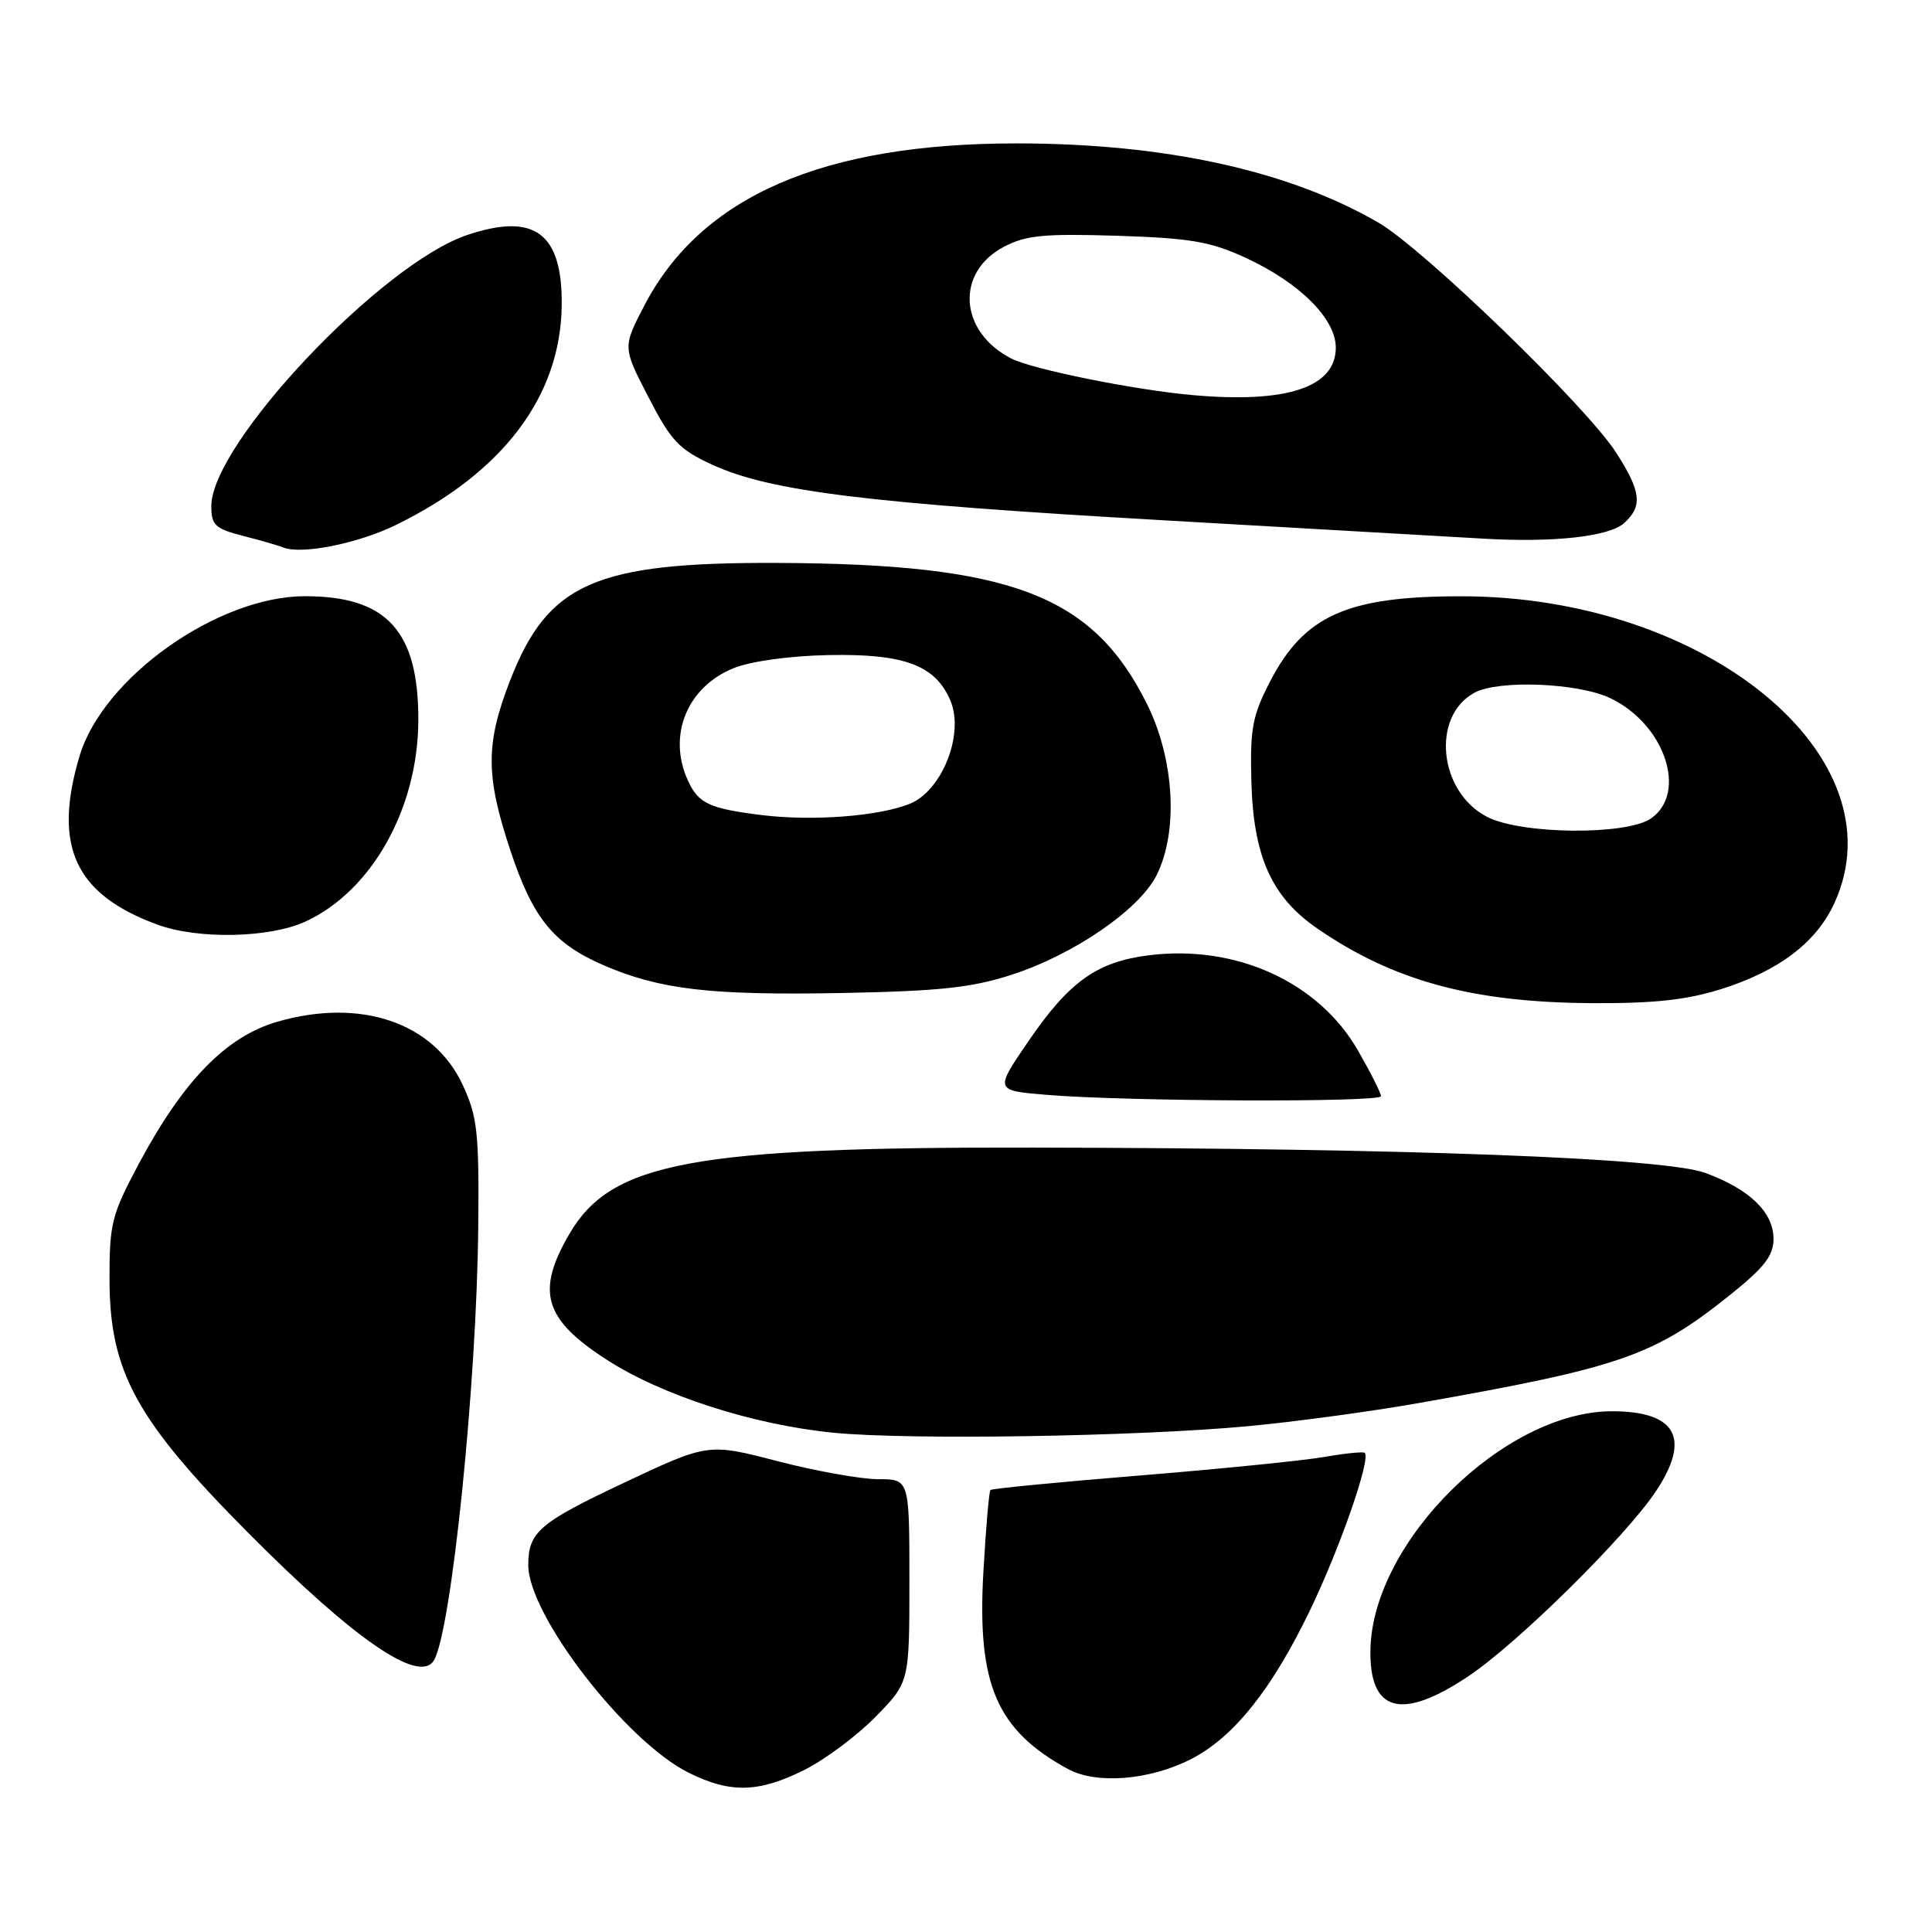 <?xml version="1.0" encoding="UTF-8" standalone="no"?>
<!DOCTYPE svg PUBLIC "-//W3C//DTD SVG 1.1//EN" "http://www.w3.org/Graphics/SVG/1.1/DTD/svg11.dtd" >
<svg xmlns="http://www.w3.org/2000/svg" xmlns:xlink="http://www.w3.org/1999/xlink" version="1.1" viewBox="0 0 256 256">
 <g >
 <path fill="currentColor"
d=" M 106.57 234.53 C 109.30 233.17 113.55 230.00 116.01 227.49 C 120.50 222.91 120.50 222.91 120.50 209.46 C 120.50 196.00 120.50 196.00 116.36 196.00 C 114.08 196.00 108.08 194.92 103.02 193.61 C 93.82 191.22 93.82 191.22 82.55 196.54 C 71.42 201.79 70.00 203.02 70.00 207.39 C 70.00 214.03 82.96 230.79 91.28 234.91 C 96.79 237.64 100.51 237.55 106.57 234.53 Z  M 157.82 233.09 C 163.42 230.23 168.48 223.93 173.52 213.50 C 177.51 205.25 181.67 193.33 180.84 192.51 C 180.65 192.33 178.25 192.57 175.50 193.05 C 172.75 193.53 161.74 194.64 151.03 195.51 C 140.33 196.38 131.42 197.25 131.24 197.43 C 131.05 197.62 130.63 202.53 130.30 208.35 C 129.46 223.21 132.05 229.24 141.50 234.40 C 145.27 236.46 152.32 235.90 157.82 233.09 Z  M 194.64 222.06 C 201.17 217.67 215.42 203.60 219.41 197.61 C 224.09 190.58 222.13 187.00 213.59 187.00 C 199.37 187.00 181.91 204.21 181.59 218.53 C 181.41 226.90 185.71 228.06 194.64 222.06 Z  M 57.48 220.03 C 59.80 216.27 63.19 183.24 63.37 162.50 C 63.49 150.06 63.26 147.97 61.32 143.78 C 57.49 135.48 47.78 132.18 36.70 135.40 C 29.96 137.36 24.28 143.20 18.41 154.18 C 14.79 160.96 14.50 162.09 14.51 169.55 C 14.53 181.76 18.06 188.19 32.92 203.14 C 46.95 217.26 55.55 223.16 57.48 220.03 Z  M 165.34 188.98 C 171.48 188.41 181.68 187.03 188.00 185.91 C 214.77 181.19 219.15 179.67 229.25 171.58 C 233.79 167.94 235.00 166.38 235.00 164.16 C 235.00 160.64 231.84 157.58 225.97 155.42 C 220.55 153.43 186.66 152.15 136.88 152.06 C 91.87 151.98 81.02 153.99 75.49 163.43 C 70.98 171.12 72.05 174.78 80.36 180.15 C 87.74 184.92 99.79 188.80 110.50 189.85 C 120.54 190.83 150.62 190.35 165.34 188.98 Z  M 182.99 145.25 C 182.99 144.84 181.61 142.11 179.94 139.20 C 174.73 130.12 163.78 125.13 152.23 126.58 C 145.35 127.44 141.68 130.05 136.25 138.00 C 131.80 144.50 131.80 144.50 138.65 145.07 C 149.22 145.96 183.00 146.09 182.99 145.25 Z  M 227.94 131.10 C 235.67 128.69 240.70 124.88 243.09 119.62 C 251.89 100.24 225.99 78.99 193.59 79.01 C 178.48 79.01 172.82 81.55 168.27 90.34 C 165.96 94.81 165.63 96.55 165.81 103.44 C 166.06 113.46 168.47 118.85 174.55 123.03 C 184.59 129.95 195.03 132.80 210.66 132.92 C 219.01 132.98 223.36 132.52 227.94 131.10 Z  M 134.05 129.16 C 142.27 126.50 150.96 120.54 153.25 115.98 C 156.17 110.16 155.62 100.57 151.95 93.22 C 144.76 78.82 133.96 74.72 103.00 74.59 C 78.86 74.50 72.61 77.25 67.59 90.17 C 64.33 98.56 64.34 102.77 67.61 112.64 C 70.62 121.71 73.32 125.03 80.05 127.93 C 87.50 131.13 94.16 131.90 111.50 131.58 C 124.49 131.33 128.73 130.88 134.05 129.16 Z  M 40.50 122.10 C 49.26 118.05 55.38 107.14 55.43 95.50 C 55.48 83.62 51.28 79.00 40.42 79.00 C 28.84 79.00 13.62 89.80 10.53 100.21 C 6.99 112.13 9.93 118.50 20.84 122.51 C 26.24 124.50 35.75 124.30 40.50 122.10 Z  M 52.48 69.55 C 66.65 62.62 74.29 52.50 74.43 40.48 C 74.54 30.88 70.85 28.13 61.90 31.14 C 50.49 34.99 28.00 58.81 28.00 67.06 C 28.00 69.59 28.49 70.05 32.25 71.02 C 34.59 71.62 36.95 72.30 37.50 72.53 C 39.89 73.53 47.40 72.04 52.48 69.55 Z  M 215.21 69.31 C 217.69 67.07 217.46 65.11 214.13 59.95 C 210.16 53.79 188.56 32.91 182.62 29.48 C 170.68 22.58 154.36 19.01 134.71 19.00 C 109.05 19.00 92.94 26.00 85.39 40.46 C 82.50 46.01 82.50 46.01 85.93 52.64 C 88.95 58.48 89.97 59.55 94.43 61.60 C 102.14 65.12 115.10 66.71 154.50 68.96 C 174.30 70.09 193.20 71.18 196.50 71.37 C 205.83 71.92 213.22 71.11 215.21 69.31 Z  M 197.07 108.25 C 190.63 104.96 189.60 94.90 195.39 91.78 C 198.58 90.06 209.10 90.48 213.35 92.50 C 220.56 95.92 223.66 105.02 218.78 108.44 C 215.55 110.70 201.64 110.58 197.07 108.25 Z  M 101.00 108.01 C 94.00 107.15 92.53 106.47 91.14 103.40 C 88.42 97.43 91.06 90.99 97.25 88.52 C 99.52 87.61 104.70 86.90 109.80 86.80 C 119.87 86.60 123.99 88.16 125.96 92.90 C 127.78 97.31 124.82 104.77 120.57 106.50 C 116.45 108.16 107.73 108.83 101.00 108.01 Z  M 158.00 52.35 C 150.20 51.65 136.76 48.93 133.97 47.49 C 127.07 43.92 126.58 36.08 133.04 32.69 C 135.94 31.17 138.36 30.94 148.00 31.24 C 157.70 31.55 160.36 32.00 165.01 34.14 C 172.16 37.42 177.00 42.23 177.00 46.05 C 177.00 51.33 170.53 53.47 158.00 52.35 Z "/>
</g>
</svg>